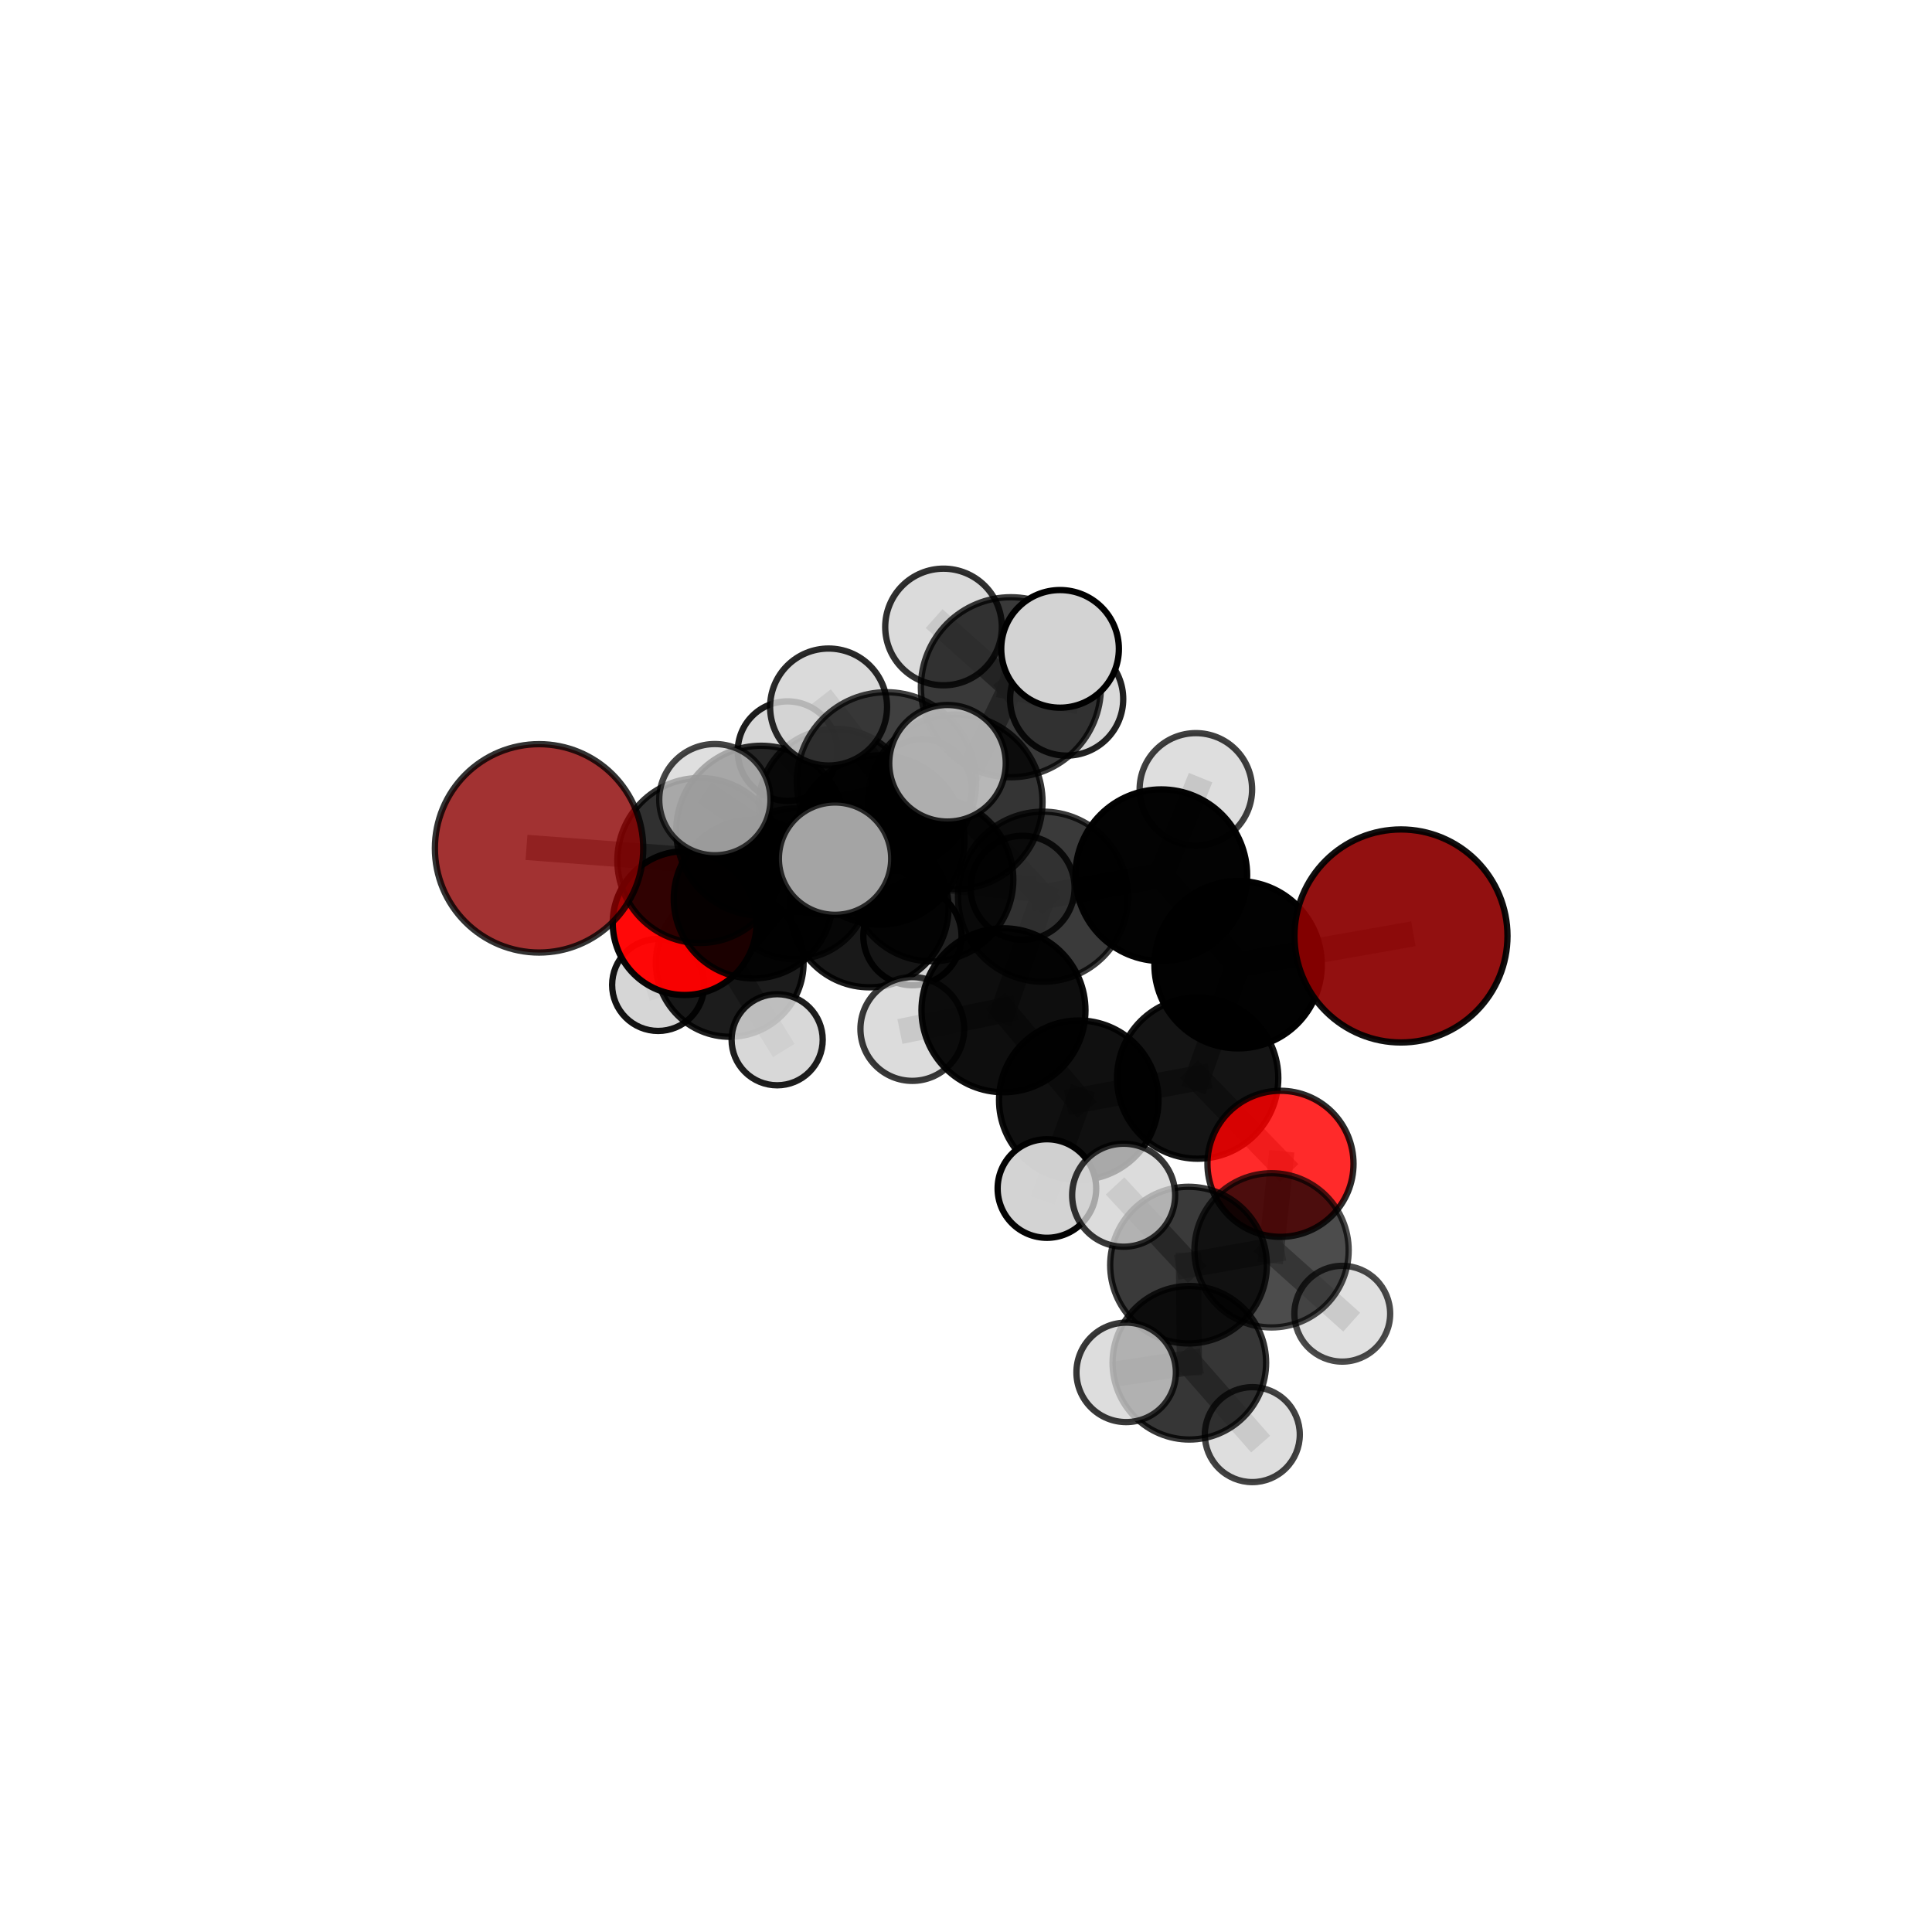 <?xml version="1.0" encoding="utf-8" standalone="no"?>
<!DOCTYPE svg PUBLIC "-//W3C//DTD SVG 1.1//EN"
  "http://www.w3.org/Graphics/SVG/1.1/DTD/svg11.dtd">
<svg xmlns:xlink="http://www.w3.org/1999/xlink" width="153pt" height="153pt" viewBox="0 0 153 153" xmlns="http://www.w3.org/2000/svg" version="1.1">
 <defs>
  <style type="text/css">*{stroke-linejoin: round; stroke-linecap: butt}</style>
 </defs>
 <g id="figure_1">
  <g id="patch_1">
   <path d="M 0 153 
L 153 153 
L 153 0 
L 0 0 
L 0 153 
z
" style="fill: none"/>
  </g>
  <g id="patch_2">
   <path d="M 7.2 145.8 
L 145.8 145.8 
L 145.8 7.2 
L 7.2 7.2 
L 7.2 145.8 
z
" style="fill: none"/>
  </g>
  <g id="axes_1">
   <g id="line2d_1">
    <path d="M 110.946 74.121 
L 98.047 76.398 
" clip-path="url(#p713fc8c7e7)" style="fill: none; stroke: #808080; stroke-opacity: 0.702; stroke-width: 2; stroke-linecap: square"/>
   </g>
   <g id="line2d_2">
    <path d="M 98.047 76.398 
L 94.847 85.376 
" clip-path="url(#p713fc8c7e7)" style="fill: none; stroke: #808080; stroke-opacity: 0.678; stroke-width: 2; stroke-linecap: square"/>
   </g>
   <g id="line2d_3">
    <path d="M 42.691 67.183 
L 55.422 68.147 
" clip-path="url(#p713fc8c7e7)" style="fill: none; stroke: #808080; stroke-opacity: 0.684; stroke-width: 2; stroke-linecap: square"/>
   </g>
   <g id="line2d_4">
    <path d="M 55.422 68.147 
L 59.656 71.184 
" clip-path="url(#p713fc8c7e7)" style="fill: none; stroke: #808080; stroke-opacity: 0.664; stroke-width: 2; stroke-linecap: square"/>
   </g>
   <g id="line2d_5">
    <path d="M 101.405 92.164 
L 94.847 85.376 
" clip-path="url(#p713fc8c7e7)" style="fill: none; stroke: #808080; stroke-opacity: 0.647; stroke-width: 2; stroke-linecap: square"/>
   </g>
   <g id="line2d_6">
    <path d="M 101.405 92.164 
L 100.698 99.017 
" clip-path="url(#p713fc8c7e7)" style="fill: none; stroke: #808080; stroke-opacity: 0.628; stroke-width: 2; stroke-linecap: square"/>
   </g>
   <g id="line2d_7">
    <path d="M 100.698 99.017 
L 94.123 100.188 
" clip-path="url(#p713fc8c7e7)" style="fill: none; stroke: #808080; stroke-opacity: 0.627; stroke-width: 2; stroke-linecap: square"/>
   </g>
   <g id="line2d_8">
    <path d="M 100.698 99.017 
L 106.298 104.037 
" clip-path="url(#p713fc8c7e7)" style="fill: none; stroke: #808080; stroke-opacity: 0.609; stroke-width: 2; stroke-linecap: square"/>
   </g>
   <g id="line2d_9">
    <path d="M 54.218 73.104 
L 59.656 71.184 
" clip-path="url(#p713fc8c7e7)" style="fill: none; stroke: #808080; stroke-opacity: 0.634; stroke-width: 2; stroke-linecap: square"/>
   </g>
   <g id="line2d_10">
    <path d="M 54.218 73.104 
L 57.792 76.257 
" clip-path="url(#p713fc8c7e7)" style="fill: none; stroke: #808080; stroke-opacity: 0.603; stroke-width: 2; stroke-linecap: square"/>
   </g>
   <g id="line2d_11">
    <path d="M 57.792 76.257 
L 62.923 69.997 
" clip-path="url(#p713fc8c7e7)" style="fill: none; stroke: #808080; stroke-opacity: 0.594; stroke-width: 2; stroke-linecap: square"/>
   </g>
   <g id="line2d_12">
    <path d="M 57.792 76.257 
L 52.12 78 
" clip-path="url(#p713fc8c7e7)" style="fill: none; stroke: #808080; stroke-opacity: 0.576; stroke-width: 2; stroke-linecap: square"/>
   </g>
   <g id="line2d_13">
    <path d="M 57.792 76.257 
L 61.545 82.339 
" clip-path="url(#p713fc8c7e7)" style="fill: none; stroke: #808080; stroke-opacity: 0.573; stroke-width: 2; stroke-linecap: square"/>
   </g>
   <g id="line2d_14">
    <path d="M 75.643 63.505 
L 82.599 71.012 
" clip-path="url(#p713fc8c7e7)" style="fill: none; stroke: #808080; stroke-opacity: 0.726; stroke-width: 2; stroke-linecap: square"/>
   </g>
   <g id="line2d_15">
    <path d="M 75.643 63.505 
L 69.676 66.516 
" clip-path="url(#p713fc8c7e7)" style="fill: none; stroke: #808080; stroke-opacity: 0.723; stroke-width: 2; stroke-linecap: square"/>
   </g>
   <g id="line2d_16">
    <path d="M 75.643 63.505 
L 80.055 54.424 
" clip-path="url(#p713fc8c7e7)" style="fill: none; stroke: #808080; stroke-opacity: 0.756; stroke-width: 2; stroke-linecap: square"/>
   </g>
   <g id="line2d_17">
    <path d="M 75.643 63.505 
L 70.203 61.919 
" clip-path="url(#p713fc8c7e7)" style="fill: none; stroke: #808080; stroke-opacity: 0.754; stroke-width: 2; stroke-linecap: square"/>
   </g>
   <g id="line2d_18">
    <path d="M 82.599 71.012 
L 91.965 69.312 
" clip-path="url(#p713fc8c7e7)" style="fill: none; stroke: #808080; stroke-opacity: 0.716; stroke-width: 2; stroke-linecap: square"/>
   </g>
   <g id="line2d_19">
    <path d="M 82.599 71.012 
L 79.468 80.006 
" clip-path="url(#p713fc8c7e7)" style="fill: none; stroke: #808080; stroke-opacity: 0.693; stroke-width: 2; stroke-linecap: square"/>
   </g>
   <g id="line2d_20">
    <path d="M 69.676 66.516 
L 60.282 65.787 
" clip-path="url(#p713fc8c7e7)" style="fill: none; stroke: #808080; stroke-opacity: 0.709; stroke-width: 2; stroke-linecap: square"/>
   </g>
   <g id="line2d_21">
    <path d="M 69.676 66.516 
L 73.773 69.655 
" clip-path="url(#p713fc8c7e7)" style="fill: none; stroke: #808080; stroke-opacity: 0.69; stroke-width: 2; stroke-linecap: square"/>
   </g>
   <g id="line2d_22">
    <path d="M 80.055 54.424 
L 74.721 49.653 
" clip-path="url(#p713fc8c7e7)" style="fill: none; stroke: #808080; stroke-opacity: 0.781; stroke-width: 2; stroke-linecap: square"/>
   </g>
   <g id="line2d_23">
    <path d="M 80.055 54.424 
L 83.949 51.386 
" clip-path="url(#p713fc8c7e7)" style="fill: none; stroke: #808080; stroke-opacity: 0.787; stroke-width: 2; stroke-linecap: square"/>
   </g>
   <g id="line2d_24">
    <path d="M 80.055 54.424 
L 84.471 55.359 
" clip-path="url(#p713fc8c7e7)" style="fill: none; stroke: #808080; stroke-opacity: 0.764; stroke-width: 2; stroke-linecap: square"/>
   </g>
   <g id="line2d_25">
    <path d="M 70.203 61.919 
L 65.618 55.991 
" clip-path="url(#p713fc8c7e7)" style="fill: none; stroke: #808080; stroke-opacity: 0.781; stroke-width: 2; stroke-linecap: square"/>
   </g>
   <g id="line2d_26">
    <path d="M 70.203 61.919 
L 66.13 68 
" clip-path="url(#p713fc8c7e7)" style="fill: none; stroke: #808080; stroke-opacity: 0.758; stroke-width: 2; stroke-linecap: square"/>
   </g>
   <g id="line2d_27">
    <path d="M 70.203 61.919 
L 75.034 60.446 
" clip-path="url(#p713fc8c7e7)" style="fill: none; stroke: #808080; stroke-opacity: 0.779; stroke-width: 2; stroke-linecap: square"/>
   </g>
   <g id="line2d_28">
    <path d="M 91.965 69.312 
L 98.047 76.398 
" clip-path="url(#p713fc8c7e7)" style="fill: none; stroke: #808080; stroke-opacity: 0.708; stroke-width: 2; stroke-linecap: square"/>
   </g>
   <g id="line2d_29">
    <path d="M 91.965 69.312 
L 94.704 62.512 
" clip-path="url(#p713fc8c7e7)" style="fill: none; stroke: #808080; stroke-opacity: 0.735; stroke-width: 2; stroke-linecap: square"/>
   </g>
   <g id="line2d_30">
    <path d="M 79.468 80.006 
L 85.431 87.13 
" clip-path="url(#p713fc8c7e7)" style="fill: none; stroke: #808080; stroke-opacity: 0.663; stroke-width: 2; stroke-linecap: square"/>
   </g>
   <g id="line2d_31">
    <path d="M 79.468 80.006 
L 72.248 81.487 
" clip-path="url(#p713fc8c7e7)" style="fill: none; stroke: #808080; stroke-opacity: 0.671; stroke-width: 2; stroke-linecap: square"/>
   </g>
   <g id="line2d_32">
    <path d="M 60.282 65.787 
L 55.422 68.147 
" clip-path="url(#p713fc8c7e7)" style="fill: none; stroke: #808080; stroke-opacity: 0.696; stroke-width: 2; stroke-linecap: square"/>
   </g>
   <g id="line2d_33">
    <path d="M 60.282 65.787 
L 56.611 63.327 
" clip-path="url(#p713fc8c7e7)" style="fill: none; stroke: #808080; stroke-opacity: 0.723; stroke-width: 2; stroke-linecap: square"/>
   </g>
   <g id="line2d_34">
    <path d="M 73.773 69.655 
L 68.845 71.917 
" clip-path="url(#p713fc8c7e7)" style="fill: none; stroke: #808080; stroke-opacity: 0.658; stroke-width: 2; stroke-linecap: square"/>
   </g>
   <g id="line2d_35">
    <path d="M 73.773 69.655 
L 80.98 70.308 
" clip-path="url(#p713fc8c7e7)" style="fill: none; stroke: #808080; stroke-opacity: 0.671; stroke-width: 2; stroke-linecap: square"/>
   </g>
   <g id="line2d_36">
    <path d="M 85.431 87.13 
L 94.847 85.376 
" clip-path="url(#p713fc8c7e7)" style="fill: none; stroke: #808080; stroke-opacity: 0.655; stroke-width: 2; stroke-linecap: square"/>
   </g>
   <g id="line2d_37">
    <path d="M 85.431 87.13 
L 82.908 94.122 
" clip-path="url(#p713fc8c7e7)" style="fill: none; stroke: #808080; stroke-opacity: 0.635; stroke-width: 2; stroke-linecap: square"/>
   </g>
   <g id="line2d_38">
    <path d="M 68.845 71.917 
L 59.656 71.184 
" clip-path="url(#p713fc8c7e7)" style="fill: none; stroke: #808080; stroke-opacity: 0.646; stroke-width: 2; stroke-linecap: square"/>
   </g>
   <g id="line2d_39">
    <path d="M 68.845 71.917 
L 72.259 74.136 
" clip-path="url(#p713fc8c7e7)" style="fill: none; stroke: #808080; stroke-opacity: 0.631; stroke-width: 2; stroke-linecap: square"/>
   </g>
   <g id="line2d_40">
    <path d="M 94.123 100.188 
L 94.187 107.92 
" clip-path="url(#p713fc8c7e7)" style="fill: none; stroke: #808080; stroke-opacity: 0.626; stroke-width: 2; stroke-linecap: square"/>
   </g>
   <g id="line2d_41">
    <path d="M 94.123 100.188 
L 88.985 94.652 
" clip-path="url(#p713fc8c7e7)" style="fill: none; stroke: #808080; stroke-opacity: 0.647; stroke-width: 2; stroke-linecap: square"/>
   </g>
   <g id="line2d_42">
    <path d="M 62.923 69.997 
L 66.178 63.82 
" clip-path="url(#p713fc8c7e7)" style="fill: none; stroke: #808080; stroke-opacity: 0.61; stroke-width: 2; stroke-linecap: square"/>
   </g>
   <g id="line2d_43">
    <path d="M 94.187 107.92 
L 89.184 108.682 
" clip-path="url(#p713fc8c7e7)" style="fill: none; stroke: #808080; stroke-opacity: 0.623; stroke-width: 2; stroke-linecap: square"/>
   </g>
   <g id="line2d_44">
    <path d="M 94.187 107.92 
L 99.174 113.612 
" clip-path="url(#p713fc8c7e7)" style="fill: none; stroke: #808080; stroke-opacity: 0.604; stroke-width: 2; stroke-linecap: square"/>
   </g>
   <g id="line2d_45">
    <path d="M 66.178 63.82 
L 62.366 59.485 
" clip-path="url(#p713fc8c7e7)" style="fill: none; stroke: #808080; stroke-opacity: 0.624; stroke-width: 2; stroke-linecap: square"/>
   </g>
   <g id="line2d_46">
    <path d="M 66.178 63.82 
L 73.018 62.461 
" clip-path="url(#p713fc8c7e7)" style="fill: none; stroke: #808080; stroke-opacity: 0.622; stroke-width: 2; stroke-linecap: square"/>
   </g>
   <g id="Path3DCollection_1">
    <path d="M 62.366 63.426 
C 63.411 63.426 64.414 63.011 65.153 62.272 
C 65.892 61.533 66.307 60.53 66.307 59.485 
C 66.307 58.44 65.892 57.437 65.153 56.698 
C 64.414 55.959 63.411 55.544 62.366 55.544 
C 61.321 55.544 60.319 55.959 59.58 56.698 
C 58.84 57.437 58.425 58.44 58.425 59.485 
C 58.425 60.53 58.84 61.533 59.58 62.272 
C 60.319 63.011 61.321 63.426 62.366 63.426 
z
" clip-path="url(#p713fc8c7e7)" style="fill: #d3d3d3; fill-opacity: 0.885; stroke: #000000; stroke-opacity: 0.885; stroke-width: 0.5"/>
    <path d="M 73.018 66.379 
C 74.057 66.379 75.053 65.966 75.788 65.232 
C 76.523 64.497 76.936 63.5 76.936 62.461 
C 76.936 61.422 76.523 60.426 75.788 59.691 
C 75.053 58.956 74.057 58.543 73.018 58.543 
C 71.979 58.543 70.982 58.956 70.247 59.691 
C 69.513 60.426 69.1 61.422 69.1 62.461 
C 69.1 63.5 69.513 64.497 70.247 65.232 
C 70.982 65.966 71.979 66.379 73.018 66.379 
z
" clip-path="url(#p713fc8c7e7)" style="fill: #d3d3d3; fill-opacity: 0.858; stroke: #000000; stroke-opacity: 0.858; stroke-width: 0.5"/>
    <path d="M 66.178 69.916 
C 67.794 69.916 69.345 69.273 70.488 68.13 
C 71.632 66.987 72.274 65.436 72.274 63.82 
C 72.274 62.203 71.632 60.652 70.488 59.509 
C 69.345 58.366 67.794 57.723 66.178 57.723 
C 64.561 57.723 63.01 58.366 61.867 59.509 
C 60.724 60.652 60.082 62.203 60.082 63.82 
C 60.082 65.436 60.724 66.987 61.867 68.13 
C 63.01 69.273 64.561 69.916 66.178 69.916 
z
" clip-path="url(#p713fc8c7e7)" style="fill-opacity: 0.793; stroke: #000000; stroke-opacity: 0.793; stroke-width: 0.5"/>
    <path d="M 62.923 75.966 
C 64.506 75.966 66.025 75.337 67.144 74.217 
C 68.263 73.098 68.892 71.58 68.892 69.997 
C 68.892 68.414 68.263 66.895 67.144 65.776 
C 66.025 64.656 64.506 64.027 62.923 64.027 
C 61.34 64.027 59.822 64.656 58.702 65.776 
C 57.583 66.895 56.954 68.414 56.954 69.997 
C 56.954 71.58 57.583 73.098 58.702 74.217 
C 59.822 75.337 61.34 75.966 62.923 75.966 
z
" clip-path="url(#p713fc8c7e7)" style="fill-opacity: 0.776; stroke: #000000; stroke-opacity: 0.776; stroke-width: 0.5"/>
    <path d="M 52.12 81.644 
C 53.086 81.644 54.013 81.26 54.697 80.577 
C 55.38 79.894 55.764 78.967 55.764 78 
C 55.764 77.034 55.38 76.107 54.697 75.424 
C 54.013 74.74 53.086 74.357 52.12 74.357 
C 51.154 74.357 50.227 74.74 49.544 75.424 
C 48.86 76.107 48.476 77.034 48.476 78 
C 48.476 78.967 48.86 79.894 49.544 80.577 
C 50.227 81.26 51.154 81.644 52.12 81.644 
z
" clip-path="url(#p713fc8c7e7)" style="fill: #d3d3d3; fill-opacity: 0.925; stroke: #000000; stroke-opacity: 0.925; stroke-width: 0.5"/>
    <path d="M 57.792 82.104 
C 59.342 82.104 60.829 81.488 61.926 80.391 
C 63.022 79.295 63.638 77.808 63.638 76.257 
C 63.638 74.707 63.022 73.22 61.926 72.123 
C 60.829 71.027 59.342 70.411 57.792 70.411 
C 56.241 70.411 54.754 71.027 53.658 72.123 
C 52.561 73.22 51.945 74.707 51.945 76.257 
C 51.945 77.808 52.561 79.295 53.658 80.391 
C 54.754 81.488 56.241 82.104 57.792 82.104 
z
" clip-path="url(#p713fc8c7e7)" style="fill-opacity: 0.889; stroke: #000000; stroke-opacity: 0.889; stroke-width: 0.5"/>
    <path d="M 61.545 85.948 
C 62.502 85.948 63.42 85.568 64.096 84.891 
C 64.773 84.214 65.153 83.296 65.153 82.339 
C 65.153 81.382 64.773 80.465 64.096 79.788 
C 63.42 79.111 62.502 78.731 61.545 78.731 
C 60.588 78.731 59.67 79.111 58.993 79.788 
C 58.317 80.465 57.937 81.382 57.937 82.339 
C 57.937 83.296 58.317 84.214 58.993 84.891 
C 59.67 85.568 60.588 85.948 61.545 85.948 
z
" clip-path="url(#p713fc8c7e7)" style="fill: #d3d3d3; fill-opacity: 0.884; stroke: #000000; stroke-opacity: 0.884; stroke-width: 0.5"/>
    <path d="M 54.218 78.797 
C 55.728 78.797 57.176 78.197 58.244 77.13 
C 59.312 76.062 59.912 74.614 59.912 73.104 
C 59.912 71.594 59.312 70.145 58.244 69.077 
C 57.176 68.01 55.728 67.41 54.218 67.41 
C 52.708 67.41 51.26 68.01 50.192 69.077 
C 49.124 70.145 48.524 71.594 48.524 73.104 
C 48.524 74.614 49.124 76.062 50.192 77.13 
C 51.26 78.197 52.708 78.797 54.218 78.797 
z
" clip-path="url(#p713fc8c7e7)" style="fill: #ff0000; fill-opacity: 0.966; stroke: #000000; stroke-opacity: 0.966; stroke-width: 0.5"/>
    <path d="M 72.259 78.025 
C 73.29 78.025 74.279 77.615 75.008 76.886 
C 75.738 76.157 76.147 75.167 76.147 74.136 
C 76.147 73.105 75.738 72.116 75.008 71.387 
C 74.279 70.657 73.29 70.248 72.259 70.248 
C 71.228 70.248 70.238 70.657 69.509 71.387 
C 68.78 72.116 68.37 73.105 68.37 74.136 
C 68.37 75.167 68.78 76.157 69.509 76.886 
C 70.238 77.615 71.228 78.025 72.259 78.025 
z
" clip-path="url(#p713fc8c7e7)" style="fill: #d3d3d3; fill-opacity: 0.961; stroke: #000000; stroke-opacity: 0.961; stroke-width: 0.5"/>
    <path d="M 68.845 78.188 
C 70.509 78.188 72.104 77.527 73.28 76.351 
C 74.456 75.175 75.117 73.58 75.117 71.917 
C 75.117 70.253 74.456 68.658 73.28 67.482 
C 72.104 66.306 70.509 65.645 68.845 65.645 
C 67.182 65.645 65.587 66.306 64.411 67.482 
C 63.235 68.658 62.574 70.253 62.574 71.917 
C 62.574 73.58 63.235 75.175 64.411 76.351 
C 65.587 77.527 67.182 78.188 68.845 78.188 
z
" clip-path="url(#p713fc8c7e7)" style="fill-opacity: 0.901; stroke: #000000; stroke-opacity: 0.901; stroke-width: 0.5"/>
    <path d="M 59.656 77.482 
C 61.326 77.482 62.929 76.819 64.11 75.637 
C 65.291 74.456 65.955 72.854 65.955 71.184 
C 65.955 69.513 65.291 67.911 64.11 66.73 
C 62.929 65.549 61.326 64.885 59.656 64.885 
C 57.986 64.885 56.383 65.549 55.202 66.73 
C 54.021 67.911 53.357 69.513 53.357 71.184 
C 53.357 72.854 54.021 74.456 55.202 75.637 
C 56.383 76.819 57.986 77.482 59.656 77.482 
z
" clip-path="url(#p713fc8c7e7)" style="fill-opacity: 0.888; stroke: #000000; stroke-opacity: 0.888; stroke-width: 0.5"/>
    <path d="M 80.98 74.427 
C 82.072 74.427 83.12 73.993 83.892 73.221 
C 84.665 72.448 85.099 71.4 85.099 70.308 
C 85.099 69.216 84.665 68.168 83.892 67.395 
C 83.12 66.623 82.072 66.189 80.98 66.189 
C 79.887 66.189 78.84 66.623 78.067 67.395 
C 77.295 68.168 76.861 69.216 76.861 70.308 
C 76.861 71.4 77.295 72.448 78.067 73.221 
C 78.84 73.993 79.887 74.427 80.98 74.427 
z
" clip-path="url(#p713fc8c7e7)" style="fill: #d3d3d3; fill-opacity: 0.844; stroke: #000000; stroke-opacity: 0.844; stroke-width: 0.5"/>
    <path d="M 73.773 76.131 
C 75.491 76.131 77.138 75.449 78.352 74.234 
C 79.567 73.02 80.249 71.373 80.249 69.655 
C 80.249 67.938 79.567 66.291 78.352 65.076 
C 77.138 63.862 75.491 63.18 73.773 63.18 
C 72.056 63.18 70.409 63.862 69.195 65.076 
C 67.98 66.291 67.298 67.938 67.298 69.655 
C 67.298 71.373 67.98 73.02 69.195 74.234 
C 70.409 75.449 72.056 76.131 73.773 76.131 
z
" clip-path="url(#p713fc8c7e7)" style="fill-opacity: 0.841; stroke: #000000; stroke-opacity: 0.841; stroke-width: 0.5"/>
    <path d="M 55.422 74.679 
C 57.154 74.679 58.816 73.991 60.041 72.766 
C 61.266 71.541 61.954 69.879 61.954 68.147 
C 61.954 66.414 61.266 64.753 60.041 63.528 
C 58.816 62.303 57.154 61.614 55.422 61.614 
C 53.689 61.614 52.028 62.303 50.803 63.528 
C 49.578 64.753 48.889 66.414 48.889 68.147 
C 48.889 69.879 49.578 71.541 50.803 72.766 
C 52.028 73.991 53.689 74.679 55.422 74.679 
z
" clip-path="url(#p713fc8c7e7)" style="fill-opacity: 0.812; stroke: #000000; stroke-opacity: 0.812; stroke-width: 0.5"/>
    <path d="M 42.691 75.434 
C 44.879 75.434 46.978 74.564 48.525 73.017 
C 50.072 71.47 50.941 69.371 50.941 67.183 
C 50.941 64.995 50.072 62.896 48.525 61.349 
C 46.978 59.802 44.879 58.932 42.691 58.932 
C 40.503 58.932 38.404 59.802 36.857 61.349 
C 35.31 62.896 34.44 64.995 34.44 67.183 
C 34.44 69.371 35.31 71.47 36.857 73.017 
C 38.404 74.564 40.503 75.434 42.691 75.434 
z
" clip-path="url(#p713fc8c7e7)" style="fill: #8b0000; fill-opacity: 0.804; stroke: #000000; stroke-opacity: 0.804; stroke-width: 0.5"/>
    <path d="M 84.471 59.838 
C 85.658 59.838 86.798 59.366 87.638 58.526 
C 88.478 57.686 88.95 56.547 88.95 55.359 
C 88.95 54.171 88.478 53.032 87.638 52.192 
C 86.798 51.352 85.658 50.88 84.471 50.88 
C 83.283 50.88 82.143 51.352 81.304 52.192 
C 80.464 53.032 79.992 54.171 79.992 55.359 
C 79.992 56.547 80.464 57.686 81.304 58.526 
C 82.143 59.366 83.283 59.838 84.471 59.838 
z
" clip-path="url(#p713fc8c7e7)" style="fill: #d3d3d3; fill-opacity: 0.869; stroke: #000000; stroke-opacity: 0.869; stroke-width: 0.5"/>
    <path d="M 69.676 73.22 
C 71.453 73.22 73.159 72.514 74.416 71.257 
C 75.673 70 76.379 68.294 76.379 66.516 
C 76.379 64.739 75.673 63.033 74.416 61.776 
C 73.159 60.519 71.453 59.813 69.676 59.813 
C 67.898 59.813 66.192 60.519 64.935 61.776 
C 63.678 63.033 62.972 64.739 62.972 66.516 
C 62.972 68.294 63.678 70 64.935 71.257 
C 66.192 72.514 67.898 73.22 69.676 73.22 
z
" clip-path="url(#p713fc8c7e7)" style="fill-opacity: 0.852; stroke: #000000; stroke-opacity: 0.852; stroke-width: 0.5"/>
    <path d="M 60.282 72.515 
C 62.067 72.515 63.779 71.806 65.04 70.545 
C 66.302 69.283 67.011 67.571 67.011 65.787 
C 67.011 64.002 66.302 62.291 65.04 61.029 
C 63.779 59.767 62.067 59.058 60.282 59.058 
C 58.498 59.058 56.786 59.767 55.524 61.029 
C 54.263 62.291 53.554 64.002 53.554 65.787 
C 53.554 67.571 54.263 69.283 55.524 70.545 
C 56.786 71.806 58.498 72.515 60.282 72.515 
z
" clip-path="url(#p713fc8c7e7)" style="fill-opacity: 0.825; stroke: #000000; stroke-opacity: 0.825; stroke-width: 0.5"/>
    <path d="M 74.721 54.271 
C 75.946 54.271 77.121 53.784 77.987 52.918 
C 78.853 52.052 79.339 50.877 79.339 49.653 
C 79.339 48.428 78.853 47.253 77.987 46.387 
C 77.121 45.521 75.946 45.034 74.721 45.034 
C 73.496 45.034 72.322 45.521 71.456 46.387 
C 70.59 47.253 70.103 48.428 70.103 49.653 
C 70.103 50.877 70.59 52.052 71.456 52.918 
C 72.322 53.784 73.496 54.271 74.721 54.271 
z
" clip-path="url(#p713fc8c7e7)" style="fill: #d3d3d3; fill-opacity: 0.809; stroke: #000000; stroke-opacity: 0.809; stroke-width: 0.5"/>
    <path d="M 80.055 61.552 
C 81.946 61.552 83.759 60.801 85.096 59.464 
C 86.433 58.127 87.184 56.314 87.184 54.424 
C 87.184 52.533 86.433 50.72 85.096 49.383 
C 83.759 48.047 81.946 47.296 80.055 47.296 
C 78.165 47.296 76.352 48.047 75.015 49.383 
C 73.678 50.72 72.927 52.533 72.927 54.424 
C 72.927 56.314 73.678 58.127 75.015 59.464 
C 76.352 60.801 78.165 61.552 80.055 61.552 
z
" clip-path="url(#p713fc8c7e7)" style="fill-opacity: 0.776; stroke: #000000; stroke-opacity: 0.776; stroke-width: 0.5"/>
    <path d="M 56.611 67.731 
C 57.779 67.731 58.899 67.267 59.725 66.441 
C 60.551 65.615 61.015 64.495 61.015 63.327 
C 61.015 62.159 60.551 61.038 59.725 60.212 
C 58.899 59.386 57.779 58.922 56.611 58.922 
C 55.443 58.922 54.323 59.386 53.497 60.212 
C 52.671 61.038 52.207 62.159 52.207 63.327 
C 52.207 64.495 52.671 65.615 53.497 66.441 
C 54.323 67.267 55.443 67.731 56.611 67.731 
z
" clip-path="url(#p713fc8c7e7)" style="fill: #d3d3d3; fill-opacity: 0.732; stroke: #000000; stroke-opacity: 0.732; stroke-width: 0.5"/>
    <path d="M 75.643 70.423 
C 77.478 70.423 79.238 69.694 80.535 68.397 
C 81.832 67.099 82.561 65.339 82.561 63.505 
C 82.561 61.67 81.832 59.91 80.535 58.613 
C 79.238 57.315 77.478 56.586 75.643 56.586 
C 73.808 56.586 72.048 57.315 70.751 58.613 
C 69.454 59.91 68.725 61.67 68.725 63.505 
C 68.725 65.339 69.454 67.099 70.751 68.397 
C 72.048 69.694 73.808 70.423 75.643 70.423 
z
" clip-path="url(#p713fc8c7e7)" style="fill-opacity: 0.793; stroke: #000000; stroke-opacity: 0.793; stroke-width: 0.5"/>
    <path d="M 94.704 66.966 
C 95.885 66.966 97.018 66.497 97.853 65.661 
C 98.689 64.826 99.158 63.693 99.158 62.512 
C 99.158 61.33 98.689 60.197 97.853 59.362 
C 97.018 58.527 95.885 58.058 94.704 58.058 
C 93.523 58.058 92.39 58.527 91.554 59.362 
C 90.719 60.197 90.25 61.33 90.25 62.512 
C 90.25 63.693 90.719 64.826 91.554 65.661 
C 92.39 66.497 93.523 66.966 94.704 66.966 
z
" clip-path="url(#p713fc8c7e7)" style="fill: #d3d3d3; fill-opacity: 0.752; stroke: #000000; stroke-opacity: 0.752; stroke-width: 0.5"/>
    <path d="M 82.599 77.747 
C 84.385 77.747 86.098 77.037 87.361 75.774 
C 88.624 74.511 89.334 72.798 89.334 71.012 
C 89.334 69.226 88.624 67.512 87.361 66.249 
C 86.098 64.986 84.385 64.277 82.599 64.277 
C 80.813 64.277 79.099 64.986 77.836 66.249 
C 76.573 67.512 75.864 69.226 75.864 71.012 
C 75.864 72.798 76.573 74.511 77.836 75.774 
C 79.099 77.037 80.813 77.747 82.599 77.747 
z
" clip-path="url(#p713fc8c7e7)" style="fill-opacity: 0.771; stroke: #000000; stroke-opacity: 0.771; stroke-width: 0.5"/>
    <path d="M 72.248 85.596 
C 73.338 85.596 74.383 85.163 75.153 84.392 
C 75.924 83.622 76.357 82.577 76.357 81.487 
C 76.357 80.398 75.924 79.353 75.153 78.582 
C 74.383 77.812 73.338 77.379 72.248 77.379 
C 71.159 77.379 70.114 77.812 69.343 78.582 
C 68.573 79.353 68.14 80.398 68.14 81.487 
C 68.14 82.577 68.573 83.622 69.343 84.392 
C 70.114 85.163 71.159 85.596 72.248 85.596 
z
" clip-path="url(#p713fc8c7e7)" style="fill: #d3d3d3; fill-opacity: 0.774; stroke: #000000; stroke-opacity: 0.774; stroke-width: 0.5"/>
    <path d="M 91.965 76.11 
C 93.768 76.11 95.497 75.393 96.772 74.119 
C 98.046 72.844 98.763 71.115 98.763 69.312 
C 98.763 67.51 98.046 65.781 96.772 64.506 
C 95.497 63.231 93.768 62.515 91.965 62.515 
C 90.163 62.515 88.434 63.231 87.159 64.506 
C 85.884 65.781 85.168 67.51 85.168 69.312 
C 85.168 71.115 85.884 72.844 87.159 74.119 
C 88.434 75.393 90.163 76.11 91.965 76.11 
z
" clip-path="url(#p713fc8c7e7)" style="fill-opacity: 0.987; stroke: #000000; stroke-opacity: 0.987; stroke-width: 0.5"/>
    <path d="M 83.949 56.044 
C 85.184 56.044 86.369 55.553 87.243 54.68 
C 88.116 53.806 88.607 52.621 88.607 51.386 
C 88.607 50.15 88.116 48.965 87.243 48.092 
C 86.369 47.218 85.184 46.727 83.949 46.727 
C 82.713 46.727 81.528 47.218 80.655 48.092 
C 79.781 48.965 79.29 50.15 79.29 51.386 
C 79.29 52.621 79.781 53.806 80.655 54.68 
C 81.528 55.553 82.713 56.044 83.949 56.044 
z
" clip-path="url(#p713fc8c7e7)" style="fill: #d3d3d3; stroke: #000000; stroke-width: 0.5"/>
    <path d="M 79.468 86.498 
C 81.19 86.498 82.841 85.814 84.059 84.597 
C 85.276 83.379 85.96 81.728 85.96 80.006 
C 85.96 78.285 85.276 76.633 84.059 75.416 
C 82.841 74.199 81.19 73.515 79.468 73.515 
C 77.746 73.515 76.095 74.199 74.878 75.416 
C 73.66 76.633 72.976 78.285 72.976 80.006 
C 72.976 81.728 73.66 83.379 74.878 84.597 
C 76.095 85.814 77.746 86.498 79.468 86.498 
z
" clip-path="url(#p713fc8c7e7)" style="fill-opacity: 0.943; stroke: #000000; stroke-opacity: 0.943; stroke-width: 0.5"/>
    <path d="M 98.047 83.025 
C 99.805 83.025 101.491 82.327 102.733 81.084 
C 103.976 79.841 104.674 78.156 104.674 76.398 
C 104.674 74.641 103.976 72.955 102.733 71.712 
C 101.491 70.469 99.805 69.771 98.047 69.771 
C 96.29 69.771 94.604 70.469 93.361 71.712 
C 92.119 72.955 91.42 74.641 91.42 76.398 
C 91.42 78.156 92.119 79.841 93.361 81.084 
C 94.604 82.327 96.29 83.025 98.047 83.025 
z
" clip-path="url(#p713fc8c7e7)" style="fill-opacity: 0.991; stroke: #000000; stroke-opacity: 0.991; stroke-width: 0.5"/>
    <path d="M 85.431 93.445 
C 87.105 93.445 88.712 92.779 89.896 91.595 
C 91.08 90.411 91.746 88.804 91.746 87.13 
C 91.746 85.455 91.08 83.848 89.896 82.664 
C 88.712 81.48 87.105 80.815 85.431 80.815 
C 83.756 80.815 82.149 81.48 80.965 82.664 
C 79.781 83.848 79.116 85.455 79.116 87.13 
C 79.116 88.804 79.781 90.411 80.965 91.595 
C 82.149 92.779 83.756 93.445 85.431 93.445 
z
" clip-path="url(#p713fc8c7e7)" style="fill-opacity: 0.934; stroke: #000000; stroke-opacity: 0.934; stroke-width: 0.5"/>
    <path d="M 82.908 98.025 
C 83.943 98.025 84.935 97.614 85.667 96.882 
C 86.399 96.15 86.81 95.157 86.81 94.122 
C 86.81 93.087 86.399 92.094 85.667 91.362 
C 84.935 90.63 83.943 90.219 82.908 90.219 
C 81.873 90.219 80.88 90.63 80.148 91.362 
C 79.416 92.094 79.005 93.087 79.005 94.122 
C 79.005 95.157 79.416 96.15 80.148 96.882 
C 80.88 97.614 81.873 98.025 82.908 98.025 
z
" clip-path="url(#p713fc8c7e7)" style="fill: #d3d3d3; fill-opacity: 0.986; stroke: #000000; stroke-opacity: 0.986; stroke-width: 0.5"/>
    <path d="M 110.946 82.556 
C 113.183 82.556 115.329 81.667 116.911 80.085 
C 118.492 78.503 119.381 76.358 119.381 74.121 
C 119.381 71.884 118.492 69.738 116.911 68.156 
C 115.329 66.575 113.183 65.686 110.946 65.686 
C 108.709 65.686 106.564 66.575 104.982 68.156 
C 103.4 69.738 102.511 71.884 102.511 74.121 
C 102.511 76.358 103.4 78.503 104.982 80.085 
C 106.564 81.667 108.709 82.556 110.946 82.556 
z
" clip-path="url(#p713fc8c7e7)" style="fill: #8b0000; fill-opacity: 0.936; stroke: #000000; stroke-opacity: 0.936; stroke-width: 0.5"/>
    <path d="M 94.847 91.761 
C 96.54 91.761 98.165 91.088 99.362 89.891 
C 100.559 88.694 101.232 87.069 101.232 85.376 
C 101.232 83.683 100.559 82.058 99.362 80.861 
C 98.165 79.664 96.54 78.991 94.847 78.991 
C 93.154 78.991 91.529 79.664 90.332 80.861 
C 89.134 82.058 88.462 83.683 88.462 85.376 
C 88.462 87.069 89.134 88.694 90.332 89.891 
C 91.529 91.088 93.154 91.761 94.847 91.761 
z
" clip-path="url(#p713fc8c7e7)" style="fill-opacity: 0.92; stroke: #000000; stroke-opacity: 0.92; stroke-width: 0.5"/>
    <path d="M 101.405 97.948 
C 102.939 97.948 104.41 97.339 105.494 96.254 
C 106.579 95.169 107.188 93.698 107.188 92.164 
C 107.188 90.631 106.579 89.159 105.494 88.075 
C 104.41 86.99 102.939 86.381 101.405 86.381 
C 99.871 86.381 98.4 86.99 97.315 88.075 
C 96.231 89.159 95.621 90.631 95.621 92.164 
C 95.621 93.698 96.231 95.169 97.315 96.254 
C 98.4 97.339 99.871 97.948 101.405 97.948 
z
" clip-path="url(#p713fc8c7e7)" style="fill: #ff0000; fill-opacity: 0.833; stroke: #000000; stroke-opacity: 0.833; stroke-width: 0.5"/>
    <path d="M 65.618 60.622 
C 66.846 60.622 68.024 60.134 68.892 59.266 
C 69.761 58.397 70.249 57.219 70.249 55.991 
C 70.249 54.763 69.761 53.585 68.892 52.716 
C 68.024 51.848 66.846 51.36 65.618 51.36 
C 64.389 51.36 63.211 51.848 62.343 52.716 
C 61.474 53.585 60.987 54.763 60.987 55.991 
C 60.987 57.219 61.474 58.397 62.343 59.266 
C 63.211 60.134 64.389 60.622 65.618 60.622 
z
" clip-path="url(#p713fc8c7e7)" style="fill: #d3d3d3; fill-opacity: 0.836; stroke: #000000; stroke-opacity: 0.836; stroke-width: 0.5"/>
    <path d="M 70.203 69.02 
C 72.086 69.02 73.893 68.272 75.224 66.94 
C 76.556 65.609 77.304 63.802 77.304 61.919 
C 77.304 60.036 76.556 58.229 75.224 56.898 
C 73.893 55.566 72.086 54.818 70.203 54.818 
C 68.32 54.818 66.513 55.566 65.182 56.898 
C 63.85 58.229 63.102 60.036 63.102 61.919 
C 63.102 63.802 63.85 65.609 65.182 66.94 
C 66.513 68.272 68.32 69.02 70.203 69.02 
z
" clip-path="url(#p713fc8c7e7)" style="fill-opacity: 0.747; stroke: #000000; stroke-opacity: 0.747; stroke-width: 0.5"/>
    <path d="M 66.13 72.447 
C 67.309 72.447 68.441 71.979 69.275 71.145 
C 70.109 70.311 70.577 69.179 70.577 68 
C 70.577 66.82 70.109 65.689 69.275 64.855 
C 68.441 64.021 67.309 63.552 66.13 63.552 
C 64.95 63.552 63.819 64.021 62.985 64.855 
C 62.151 65.689 61.682 66.82 61.682 68 
C 61.682 69.179 62.151 70.311 62.985 71.145 
C 63.819 71.979 64.95 72.447 66.13 72.447 
z
" clip-path="url(#p713fc8c7e7)" style="fill: #d3d3d3; fill-opacity: 0.776; stroke: #000000; stroke-opacity: 0.776; stroke-width: 0.5"/>
    <path d="M 106.298 107.83 
C 107.304 107.83 108.269 107.43 108.98 106.719 
C 109.691 106.008 110.091 105.043 110.091 104.037 
C 110.091 103.032 109.691 102.067 108.98 101.356 
C 108.269 100.645 107.304 100.245 106.298 100.245 
C 105.293 100.245 104.328 100.645 103.617 101.356 
C 102.906 102.067 102.506 103.032 102.506 104.037 
C 102.506 105.043 102.906 106.008 103.617 106.719 
C 104.328 107.43 105.293 107.83 106.298 107.83 
z
" clip-path="url(#p713fc8c7e7)" style="fill: #d3d3d3; fill-opacity: 0.709; stroke: #000000; stroke-opacity: 0.709; stroke-width: 0.5"/>
    <path d="M 100.698 105.124 
C 102.317 105.124 103.871 104.481 105.016 103.336 
C 106.161 102.19 106.805 100.637 106.805 99.017 
C 106.805 97.397 106.161 95.844 105.016 94.698 
C 103.871 93.553 102.317 92.91 100.698 92.91 
C 99.078 92.91 97.524 93.553 96.379 94.698 
C 95.234 95.844 94.59 97.397 94.59 99.017 
C 94.59 100.637 95.234 102.19 96.379 103.336 
C 97.524 104.481 99.078 105.124 100.698 105.124 
z
" clip-path="url(#p713fc8c7e7)" style="fill-opacity: 0.7; stroke: #000000; stroke-opacity: 0.7; stroke-width: 0.5"/>
    <path d="M 75.034 65.06 
C 76.258 65.06 77.432 64.573 78.297 63.708 
C 79.162 62.843 79.649 61.669 79.649 60.446 
C 79.649 59.222 79.162 58.048 78.297 57.183 
C 77.432 56.318 76.258 55.831 75.034 55.831 
C 73.811 55.831 72.637 56.318 71.772 57.183 
C 70.906 58.048 70.42 59.222 70.42 60.446 
C 70.42 61.669 70.906 62.843 71.772 63.708 
C 72.637 64.573 73.811 65.06 75.034 65.06 
z
" clip-path="url(#p713fc8c7e7)" style="fill: #d3d3d3; fill-opacity: 0.825; stroke: #000000; stroke-opacity: 0.825; stroke-width: 0.5"/>
    <path d="M 94.123 106.392 
C 95.768 106.392 97.346 105.738 98.51 104.575 
C 99.673 103.411 100.327 101.833 100.327 100.188 
C 100.327 98.542 99.673 96.964 98.51 95.801 
C 97.346 94.637 95.768 93.984 94.123 93.984 
C 92.477 93.984 90.899 94.637 89.736 95.801 
C 88.572 96.964 87.918 98.542 87.918 100.188 
C 87.918 101.833 88.572 103.411 89.736 104.575 
C 90.899 105.738 92.477 106.392 94.123 106.392 
z
" clip-path="url(#p713fc8c7e7)" style="fill-opacity: 0.773; stroke: #000000; stroke-opacity: 0.773; stroke-width: 0.5"/>
    <path d="M 88.985 98.73 
C 90.066 98.73 91.104 98.301 91.868 97.536 
C 92.633 96.771 93.063 95.734 93.063 94.652 
C 93.063 93.571 92.633 92.533 91.868 91.768 
C 91.104 91.004 90.066 90.574 88.985 90.574 
C 87.903 90.574 86.866 91.004 86.101 91.768 
C 85.336 92.533 84.906 93.571 84.906 94.652 
C 84.906 95.734 85.336 96.771 86.101 97.536 
C 86.866 98.301 87.903 98.73 88.985 98.73 
z
" clip-path="url(#p713fc8c7e7)" style="fill: #d3d3d3; fill-opacity: 0.786; stroke: #000000; stroke-opacity: 0.786; stroke-width: 0.5"/>
    <path d="M 99.174 117.372 
C 100.171 117.372 101.128 116.976 101.833 116.27 
C 102.538 115.565 102.934 114.609 102.934 113.612 
C 102.934 112.614 102.538 111.658 101.833 110.953 
C 101.128 110.248 100.171 109.852 99.174 109.852 
C 98.177 109.852 97.22 110.248 96.515 110.953 
C 95.81 111.658 95.414 112.614 95.414 113.612 
C 95.414 114.609 95.81 115.565 96.515 116.27 
C 97.22 116.976 98.177 117.372 99.174 117.372 
z
" clip-path="url(#p713fc8c7e7)" style="fill: #d3d3d3; fill-opacity: 0.739; stroke: #000000; stroke-opacity: 0.739; stroke-width: 0.5"/>
    <path d="M 94.187 114 
C 95.799 114 97.346 113.36 98.486 112.22 
C 99.626 111.079 100.267 109.533 100.267 107.92 
C 100.267 106.308 99.626 104.761 98.486 103.621 
C 97.346 102.481 95.799 101.84 94.187 101.84 
C 92.574 101.84 91.028 102.481 89.888 103.621 
C 88.747 104.761 88.107 106.308 88.107 107.92 
C 88.107 109.533 88.747 111.079 89.888 112.22 
C 91.028 113.36 92.574 114 94.187 114 
z
" clip-path="url(#p713fc8c7e7)" style="fill-opacity: 0.787; stroke: #000000; stroke-opacity: 0.787; stroke-width: 0.5"/>
    <path d="M 89.184 112.619 
C 90.228 112.619 91.229 112.204 91.968 111.466 
C 92.706 110.727 93.121 109.726 93.121 108.682 
C 93.121 107.637 92.706 106.636 91.968 105.898 
C 91.229 105.159 90.228 104.744 89.184 104.744 
C 88.139 104.744 87.138 105.159 86.399 105.898 
C 85.661 106.636 85.246 107.637 85.246 108.682 
C 85.246 109.726 85.661 110.727 86.399 111.466 
C 87.138 112.204 88.139 112.619 89.184 112.619 
z
" clip-path="url(#p713fc8c7e7)" style="fill: #d3d3d3; fill-opacity: 0.781; stroke: #000000; stroke-opacity: 0.781; stroke-width: 0.5"/>
   </g>
  </g>
 </g>
 <defs>
  <clipPath id="p713fc8c7e7">
   <rect x="7.2" y="7.2" width="138.6" height="138.6"/>
  </clipPath>
 </defs>
</svg>
